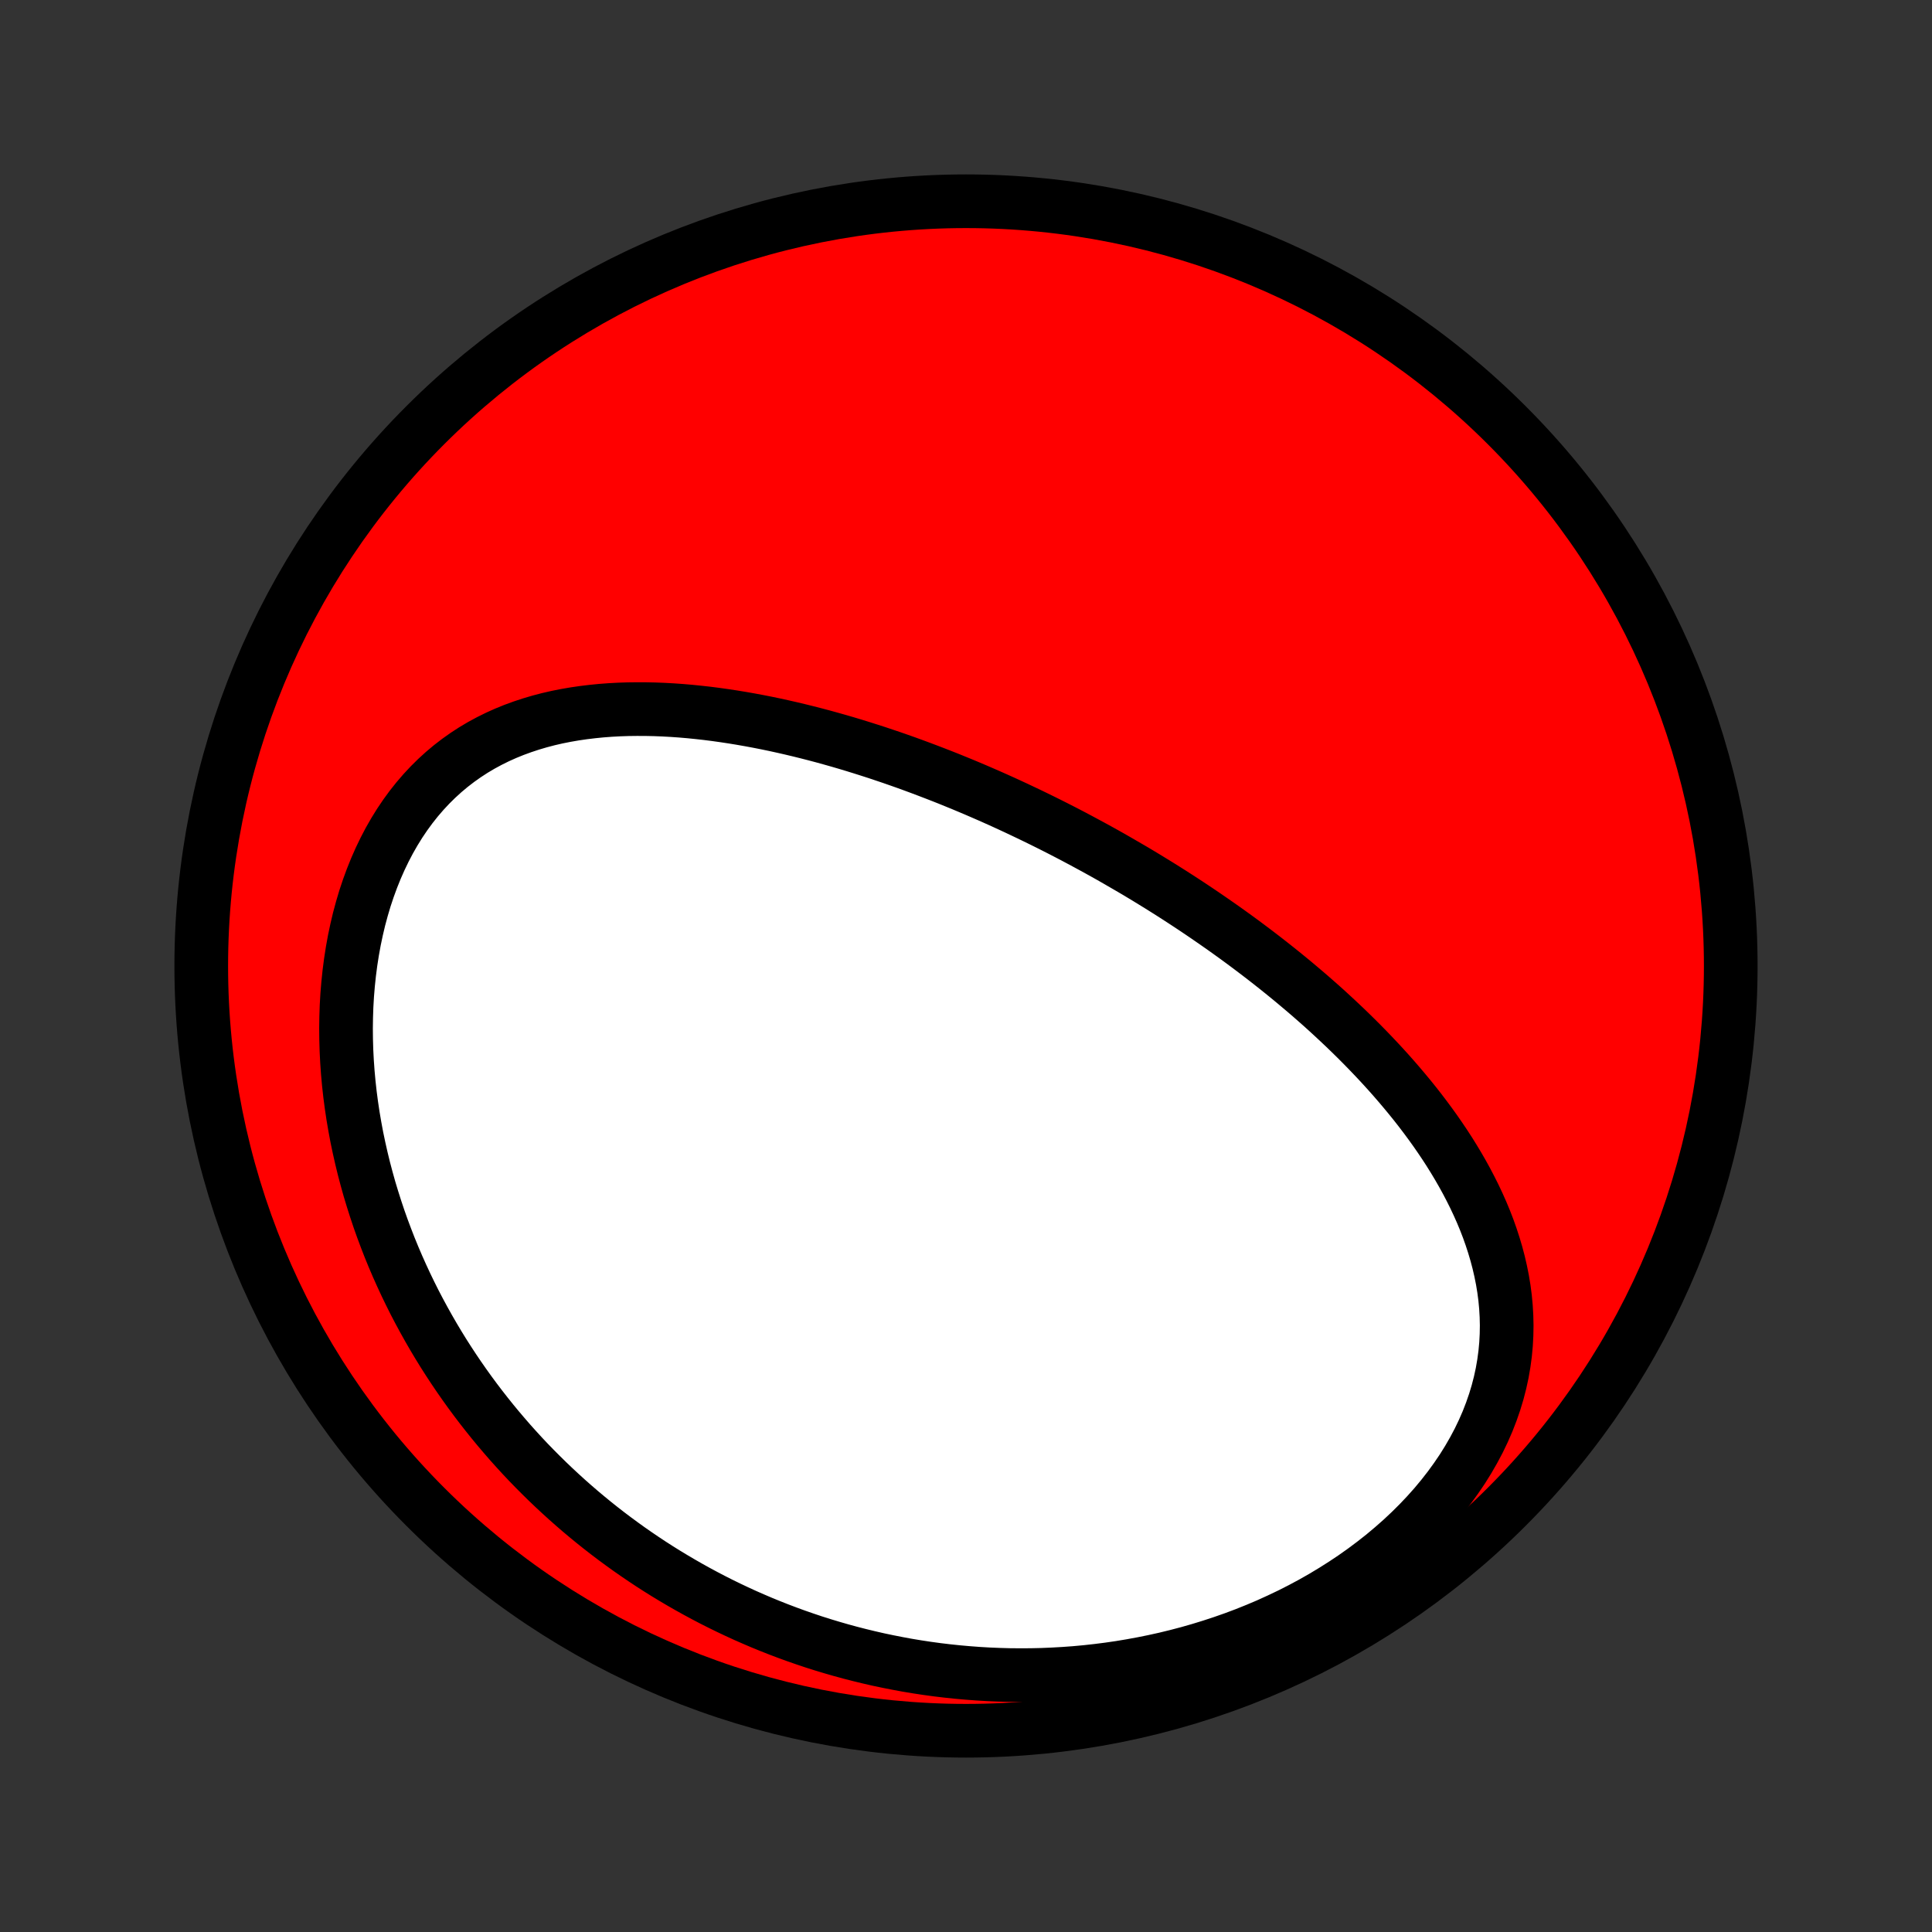 <?xml version="1.0" encoding="utf-8" standalone="no"?>
<!DOCTYPE svg PUBLIC "-//W3C//DTD SVG 1.1//EN"
  "http://www.w3.org/Graphics/SVG/1.1/DTD/svg11.dtd">
<!-- Created with matplotlib (http://matplotlib.org/) -->
<svg height="72pt" version="1.1" viewBox="0 0 72 72" width="72pt" xmlns="http://www.w3.org/2000/svg" xmlns:xlink="http://www.w3.org/1999/xlink">
 <rect x="0" y="0" width="72" height="72" fill="#333333" stroke="none"/>
 <defs>
  <style type="text/css">
*{stroke-linecap:butt;stroke-linejoin:round;}
  </style>
 </defs>
 <g id="figure_1">
  <g id="patch_1">
   <path d="
M0 72
L72 72
L72 0
L0 0
z
" style="fill:none;"/>
  </g>
  <g id="axes_1">
   <g id="PatchCollection_1">
    <defs>
     <path d="
M36 -7.5
C43.558 -7.5 50.808 -10.503 56.153 -15.848
C61.497 -21.192 64.5 -28.442 64.5 -36
C64.5 -43.558 61.497 -50.808 56.153 -56.153
C50.808 -61.497 43.558 -64.5 36 -64.5
C28.442 -64.5 21.192 -61.497 15.848 -56.153
C10.503 -50.808 7.5 -43.558 7.5 -36
C7.5 -28.442 10.503 -21.192 15.848 -15.848
C21.192 -10.503 28.442 -7.5 36 -7.5
z
" id="C0_0_a811fe30f3"/>
     <path d="
M41.623 -39.938
L41.396 -40.068
L41.168 -40.196
L40.939 -40.323
L40.709 -40.449
L40.478 -40.574
L40.247 -40.698
L40.014 -40.822
L39.78 -40.944
L39.546 -41.065
L39.31 -41.185
L39.073 -41.304
L38.835 -41.422
L38.596 -41.539
L38.356 -41.655
L38.114 -41.77
L37.871 -41.885
L37.627 -41.998
L37.381 -42.111
L37.134 -42.222
L36.885 -42.333
L36.635 -42.442
L36.383 -42.551
L36.13 -42.658
L35.875 -42.765
L35.618 -42.87
L35.36 -42.975
L35.1 -43.078
L34.838 -43.18
L34.574 -43.281
L34.309 -43.381
L34.041 -43.48
L33.772 -43.578
L33.5 -43.674
L33.227 -43.769
L32.951 -43.862
L32.674 -43.955
L32.394 -44.045
L32.113 -44.134
L31.829 -44.222
L31.543 -44.308
L31.255 -44.392
L30.965 -44.474
L30.672 -44.555
L30.377 -44.633
L30.081 -44.709
L29.782 -44.783
L29.48 -44.855
L29.177 -44.924
L28.872 -44.991
L28.564 -45.055
L28.254 -45.116
L27.943 -45.174
L27.629 -45.229
L27.313 -45.281
L26.996 -45.329
L26.676 -45.374
L26.355 -45.415
L26.032 -45.451
L25.708 -45.484
L25.382 -45.512
L25.055 -45.535
L24.727 -45.553
L24.397 -45.566
L24.067 -45.573
L23.736 -45.574
L23.404 -45.57
L23.073 -45.559
L22.741 -45.541
L22.409 -45.516
L22.077 -45.483
L21.746 -45.443
L21.416 -45.395
L21.086 -45.338
L20.759 -45.273
L20.433 -45.198
L20.109 -45.113
L19.788 -45.018
L19.47 -44.913
L19.155 -44.798
L18.843 -44.671
L18.536 -44.533
L18.233 -44.383
L17.935 -44.222
L17.642 -44.048
L17.356 -43.862
L17.075 -43.663
L16.801 -43.452
L16.534 -43.228
L16.275 -42.992
L16.023 -42.743
L15.78 -42.482
L15.545 -42.209
L15.319 -41.924
L15.102 -41.627
L14.895 -41.32
L14.698 -41.002
L14.51 -40.673
L14.333 -40.335
L14.166 -39.988
L14.009 -39.632
L13.863 -39.269
L13.727 -38.898
L13.601 -38.52
L13.487 -38.136
L13.382 -37.747
L13.289 -37.353
L13.205 -36.954
L13.132 -36.552
L13.069 -36.147
L13.016 -35.739
L12.973 -35.33
L12.939 -34.918
L12.915 -34.506
L12.901 -34.093
L12.895 -33.68
L12.899 -33.268
L12.911 -32.855
L12.932 -32.444
L12.961 -32.035
L12.998 -31.627
L13.043 -31.221
L13.096 -30.817
L13.156 -30.416
L13.224 -30.017
L13.298 -29.621
L13.38 -29.229
L13.468 -28.839
L13.562 -28.453
L13.663 -28.071
L13.769 -27.692
L13.882 -27.318
L14 -26.947
L14.123 -26.579
L14.252 -26.216
L14.386 -25.858
L14.524 -25.503
L14.668 -25.152
L14.816 -24.806
L14.969 -24.464
L15.126 -24.126
L15.287 -23.793
L15.452 -23.463
L15.622 -23.138
L15.795 -22.818
L15.972 -22.501
L16.152 -22.189
L16.336 -21.881
L16.523 -21.577
L16.714 -21.278
L16.908 -20.982
L17.105 -20.691
L17.305 -20.404
L17.508 -20.121
L17.714 -19.842
L17.923 -19.567
L18.135 -19.296
L18.349 -19.029
L18.567 -18.765
L18.787 -18.506
L19.009 -18.25
L19.234 -17.999
L19.462 -17.75
L19.692 -17.506
L19.925 -17.266
L20.161 -17.029
L20.399 -16.795
L20.639 -16.566
L20.882 -16.34
L21.127 -16.117
L21.375 -15.898
L21.625 -15.682
L21.878 -15.47
L22.133 -15.261
L22.39 -15.056
L22.65 -14.854
L22.912 -14.656
L23.177 -14.461
L23.444 -14.269
L23.714 -14.081
L23.986 -13.896
L24.261 -13.714
L24.538 -13.536
L24.818 -13.361
L25.101 -13.19
L25.386 -13.022
L25.674 -12.857
L25.964 -12.696
L26.257 -12.538
L26.553 -12.383
L26.852 -12.232
L27.153 -12.085
L27.457 -11.941
L27.764 -11.8
L28.074 -11.664
L28.387 -11.53
L28.703 -11.401
L29.022 -11.275
L29.344 -11.153
L29.668 -11.035
L29.996 -10.921
L30.327 -10.81
L30.661 -10.704
L30.999 -10.602
L31.339 -10.504
L31.683 -10.41
L32.03 -10.321
L32.38 -10.236
L32.733 -10.155
L33.09 -10.08
L33.45 -10.009
L33.813 -9.942
L34.18 -9.881
L34.55 -9.825
L34.923 -9.774
L35.299 -9.729
L35.679 -9.689
L36.062 -9.655
L36.448 -9.626
L36.837 -9.603
L37.23 -9.587
L37.625 -9.576
L38.023 -9.573
L38.425 -9.575
L38.829 -9.584
L39.236 -9.601
L39.646 -9.624
L40.058 -9.654
L40.472 -9.692
L40.889 -9.738
L41.307 -9.791
L41.728 -9.852
L42.15 -9.922
L42.574 -10
L42.999 -10.086
L43.425 -10.18
L43.851 -10.284
L44.278 -10.396
L44.705 -10.518
L45.132 -10.649
L45.558 -10.789
L45.983 -10.938
L46.407 -11.097
L46.828 -11.266
L47.248 -11.444
L47.664 -11.633
L48.078 -11.83
L48.487 -12.038
L48.892 -12.255
L49.292 -12.482
L49.686 -12.719
L50.074 -12.965
L50.456 -13.22
L50.829 -13.484
L51.195 -13.758
L51.552 -14.039
L51.899 -14.33
L52.237 -14.628
L52.563 -14.934
L52.878 -15.247
L53.181 -15.567
L53.472 -15.893
L53.749 -16.226
L54.012 -16.563
L54.261 -16.906
L54.496 -17.252
L54.715 -17.603
L54.919 -17.957
L55.108 -18.313
L55.28 -18.671
L55.437 -19.031
L55.577 -19.392
L55.702 -19.753
L55.811 -20.114
L55.904 -20.474
L55.982 -20.834
L56.044 -21.192
L56.092 -21.549
L56.125 -21.903
L56.144 -22.255
L56.15 -22.604
L56.142 -22.951
L56.122 -23.294
L56.09 -23.634
L56.046 -23.97
L55.991 -24.303
L55.925 -24.632
L55.85 -24.957
L55.765 -25.278
L55.671 -25.595
L55.569 -25.908
L55.459 -26.218
L55.341 -26.523
L55.216 -26.823
L55.084 -27.12
L54.946 -27.413
L54.802 -27.701
L54.653 -27.986
L54.498 -28.267
L54.339 -28.543
L54.175 -28.816
L54.008 -29.084
L53.836 -29.349
L53.66 -29.61
L53.482 -29.867
L53.3 -30.12
L53.115 -30.37
L52.928 -30.616
L52.738 -30.859
L52.545 -31.098
L52.351 -31.333
L52.155 -31.565
L51.957 -31.794
L51.757 -32.02
L51.556 -32.242
L51.353 -32.461
L51.149 -32.677
L50.944 -32.89
L50.738 -33.1
L50.531 -33.307
L50.323 -33.511
L50.114 -33.713
L49.904 -33.911
L49.694 -34.107
L49.483 -34.301
L49.272 -34.492
L49.059 -34.68
L48.847 -34.866
L48.634 -35.049
L48.42 -35.23
L48.207 -35.409
L47.992 -35.586
L47.778 -35.76
L47.563 -35.932
L47.348 -36.102
L47.132 -36.271
L46.916 -36.437
L46.7 -36.601
L46.483 -36.764
L46.267 -36.924
L46.05 -37.083
L45.832 -37.24
L45.615 -37.395
L45.397 -37.548
L45.178 -37.7
L44.959 -37.851
L44.74 -38
L44.521 -38.147
L44.301 -38.293
L44.081 -38.437
L43.86 -38.58
L43.639 -38.722
L43.417 -38.862
L43.195 -39.001
L42.972 -39.138
L42.749 -39.275
L42.525 -39.41
L42.301 -39.544
L42.075 -39.676
z
" id="C0_1_ea01ac0c2d"/>
    </defs>
    <g clip-path="url(#p1bffca34e9)">
     <use style="fill:#ff0000;stroke:#000000;stroke-width:2.0;" x="0.0" xlink:href="#C0_0_a811fe30f3" y="72.0"/>
    </g>
    <g clip-path="url(#p1bffca34e9)">
     <use style="fill:#ffffff;stroke:#000000;stroke-width:2.0;" x="0.0" xlink:href="#C0_1_ea01ac0c2d" y="72.0"/>
    </g>
   </g>
  </g>
 </g>
 <defs>
  <clipPath id="p1bffca34e9">
   <rect height="72.0" width="72.0" x="0.0" y="0.0"/>
  </clipPath>
 </defs>
</svg>

